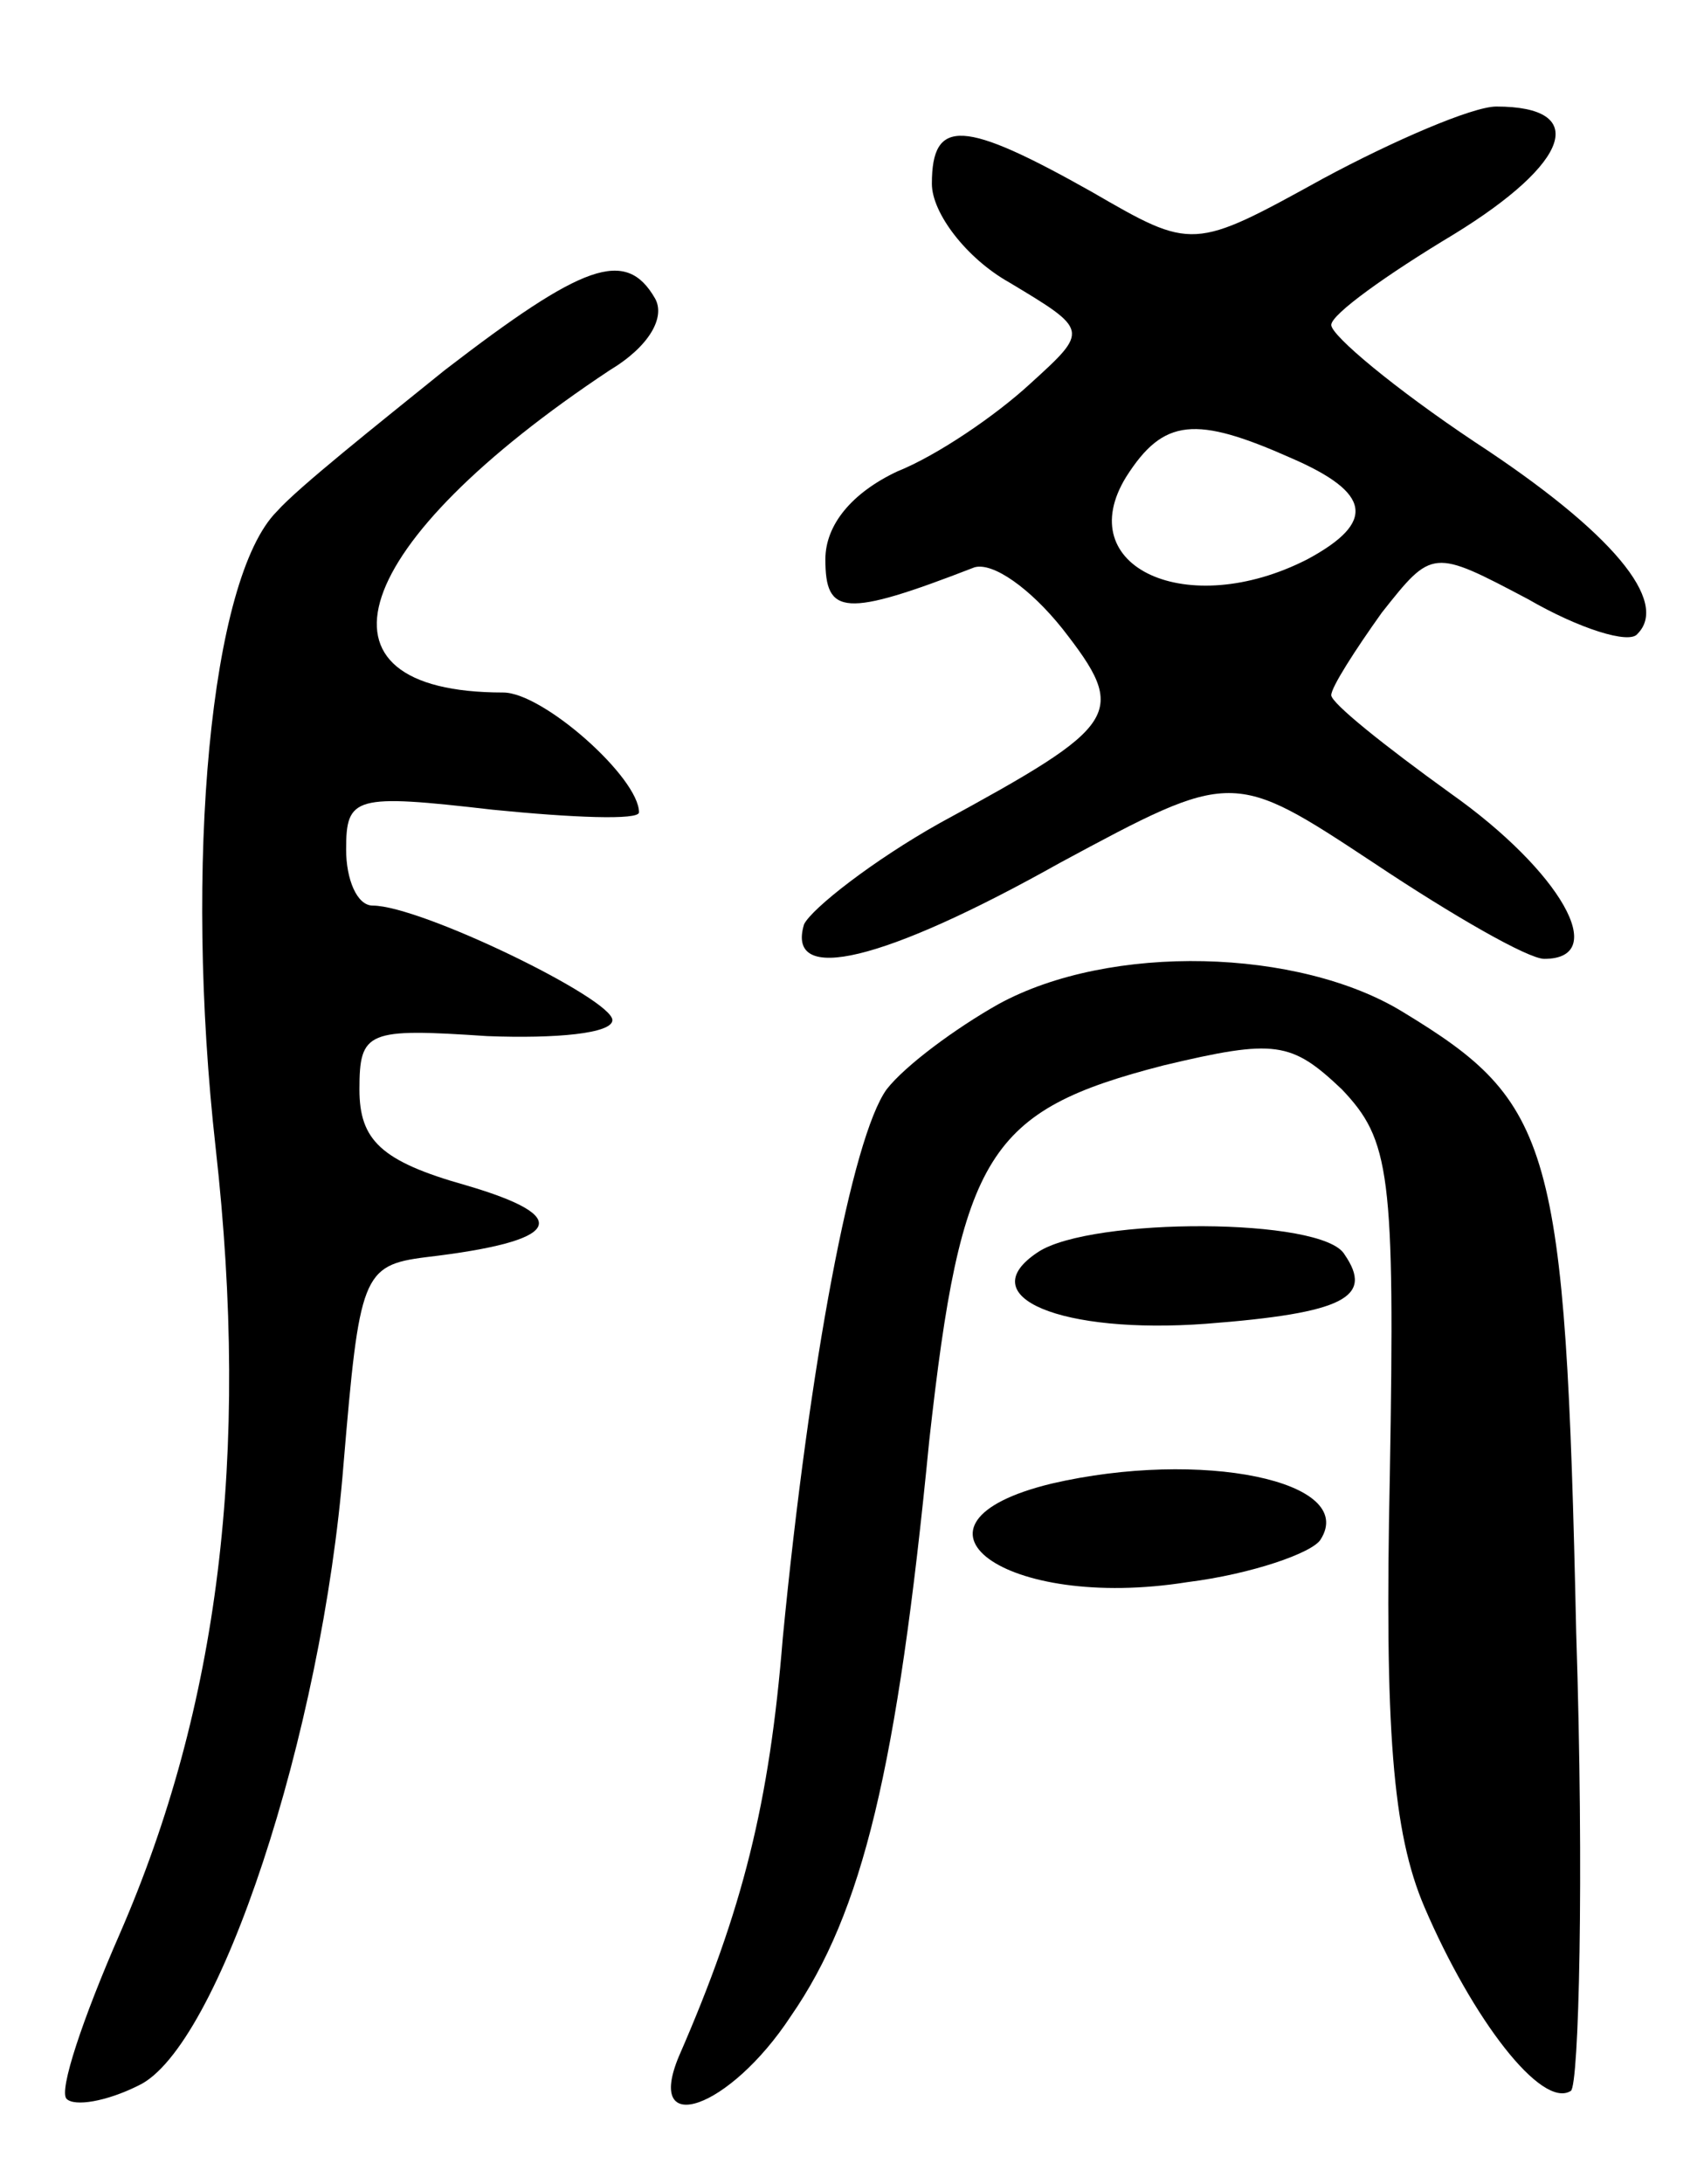<svg version="1.0" xmlns="http://www.w3.org/2000/svg"
 width="64pt" height="82pt" viewBox="0 0 64 82"
 preserveAspectRatio="xMidYMid meet">
<g transform="translate(0,82) scale(0.1,-0.1)"
fill="#000000" stroke="none">
<path d="M497 753 c-49 -27 -49 -27 -87 -5 -48 27 -60 28 -60 3 0 -11 13 -28
29 -37 30 -18 30 -18 8 -38 -13 -12 -35 -27 -50 -33 -17 -8 -27 -20 -27 -33 0
-21 7 -22 56 -3 7 2 21 -8 33 -23 25 -32 22 -36 -46 -73 -25 -14 -48 -32 -51
-38 -7 -23 30 -14 96 23 65 35 65 35 118 0 30 -20 58 -36 64 -36 25 0 6 33
-35 62 -25 18 -45 34 -45 37 0 3 9 17 19 31 19 24 19 24 55 5 19 -11 38 -17
41 -13 12 12 -9 38 -61 72 -30 20 -54 40 -54 44 0 4 21 19 46 34 44 27 51 48
16 48 -9 0 -39 -13 -65 -27z m-12 -105 c30 -13 32 -24 6 -38 -45 -23 -89 -3
-68 31 14 22 26 23 62 7z"/>
<path d="M167 681 c-26 -21 -55 -44 -63 -53 -25 -25 -35 -132 -23 -239 13
-116 1 -210 -36 -295 -14 -32 -23 -59 -20 -62 3 -3 15 -1 27 5 30 14 69 132
77 233 6 71 7 75 31 78 51 6 56 15 15 27 -32 9 -40 17 -40 36 0 22 3 23 48 20
26 -1 47 1 47 6 0 8 -72 43 -90 43 -6 0 -10 10 -10 21 0 20 3 21 55 15 30 -3
55 -4 55 -1 0 13 -36 45 -51 45 -77 0 -58 56 40 121 15 9 21 20 17 27 -11 19
-27 13 -79 -27z"/>
<path d="M375 443 c-16 -9 -35 -23 -42 -32 -13 -18 -29 -103 -39 -206 -5 -62
-15 -102 -39 -157 -13 -31 19 -20 42 15 27 39 40 93 52 216 12 108 22 124 88
141 42 10 48 9 67 -9 18 -19 20 -31 18 -145 -2 -95 1 -134 13 -162 18 -42 44
-76 55 -69 3 2 5 80 2 172 -4 184 -9 199 -65 233 -39 24 -110 26 -152 3z"/>
<path d="M390 350 c-26 -17 9 -31 63 -27 52 4 63 10 52 26 -8 14 -95 14 -115
1z"/>
<path d="M395 263 c-62 -15 -18 -48 51 -37 24 3 47 11 50 16 14 22 -45 34
-101 21z"/>
</g>
</svg>
